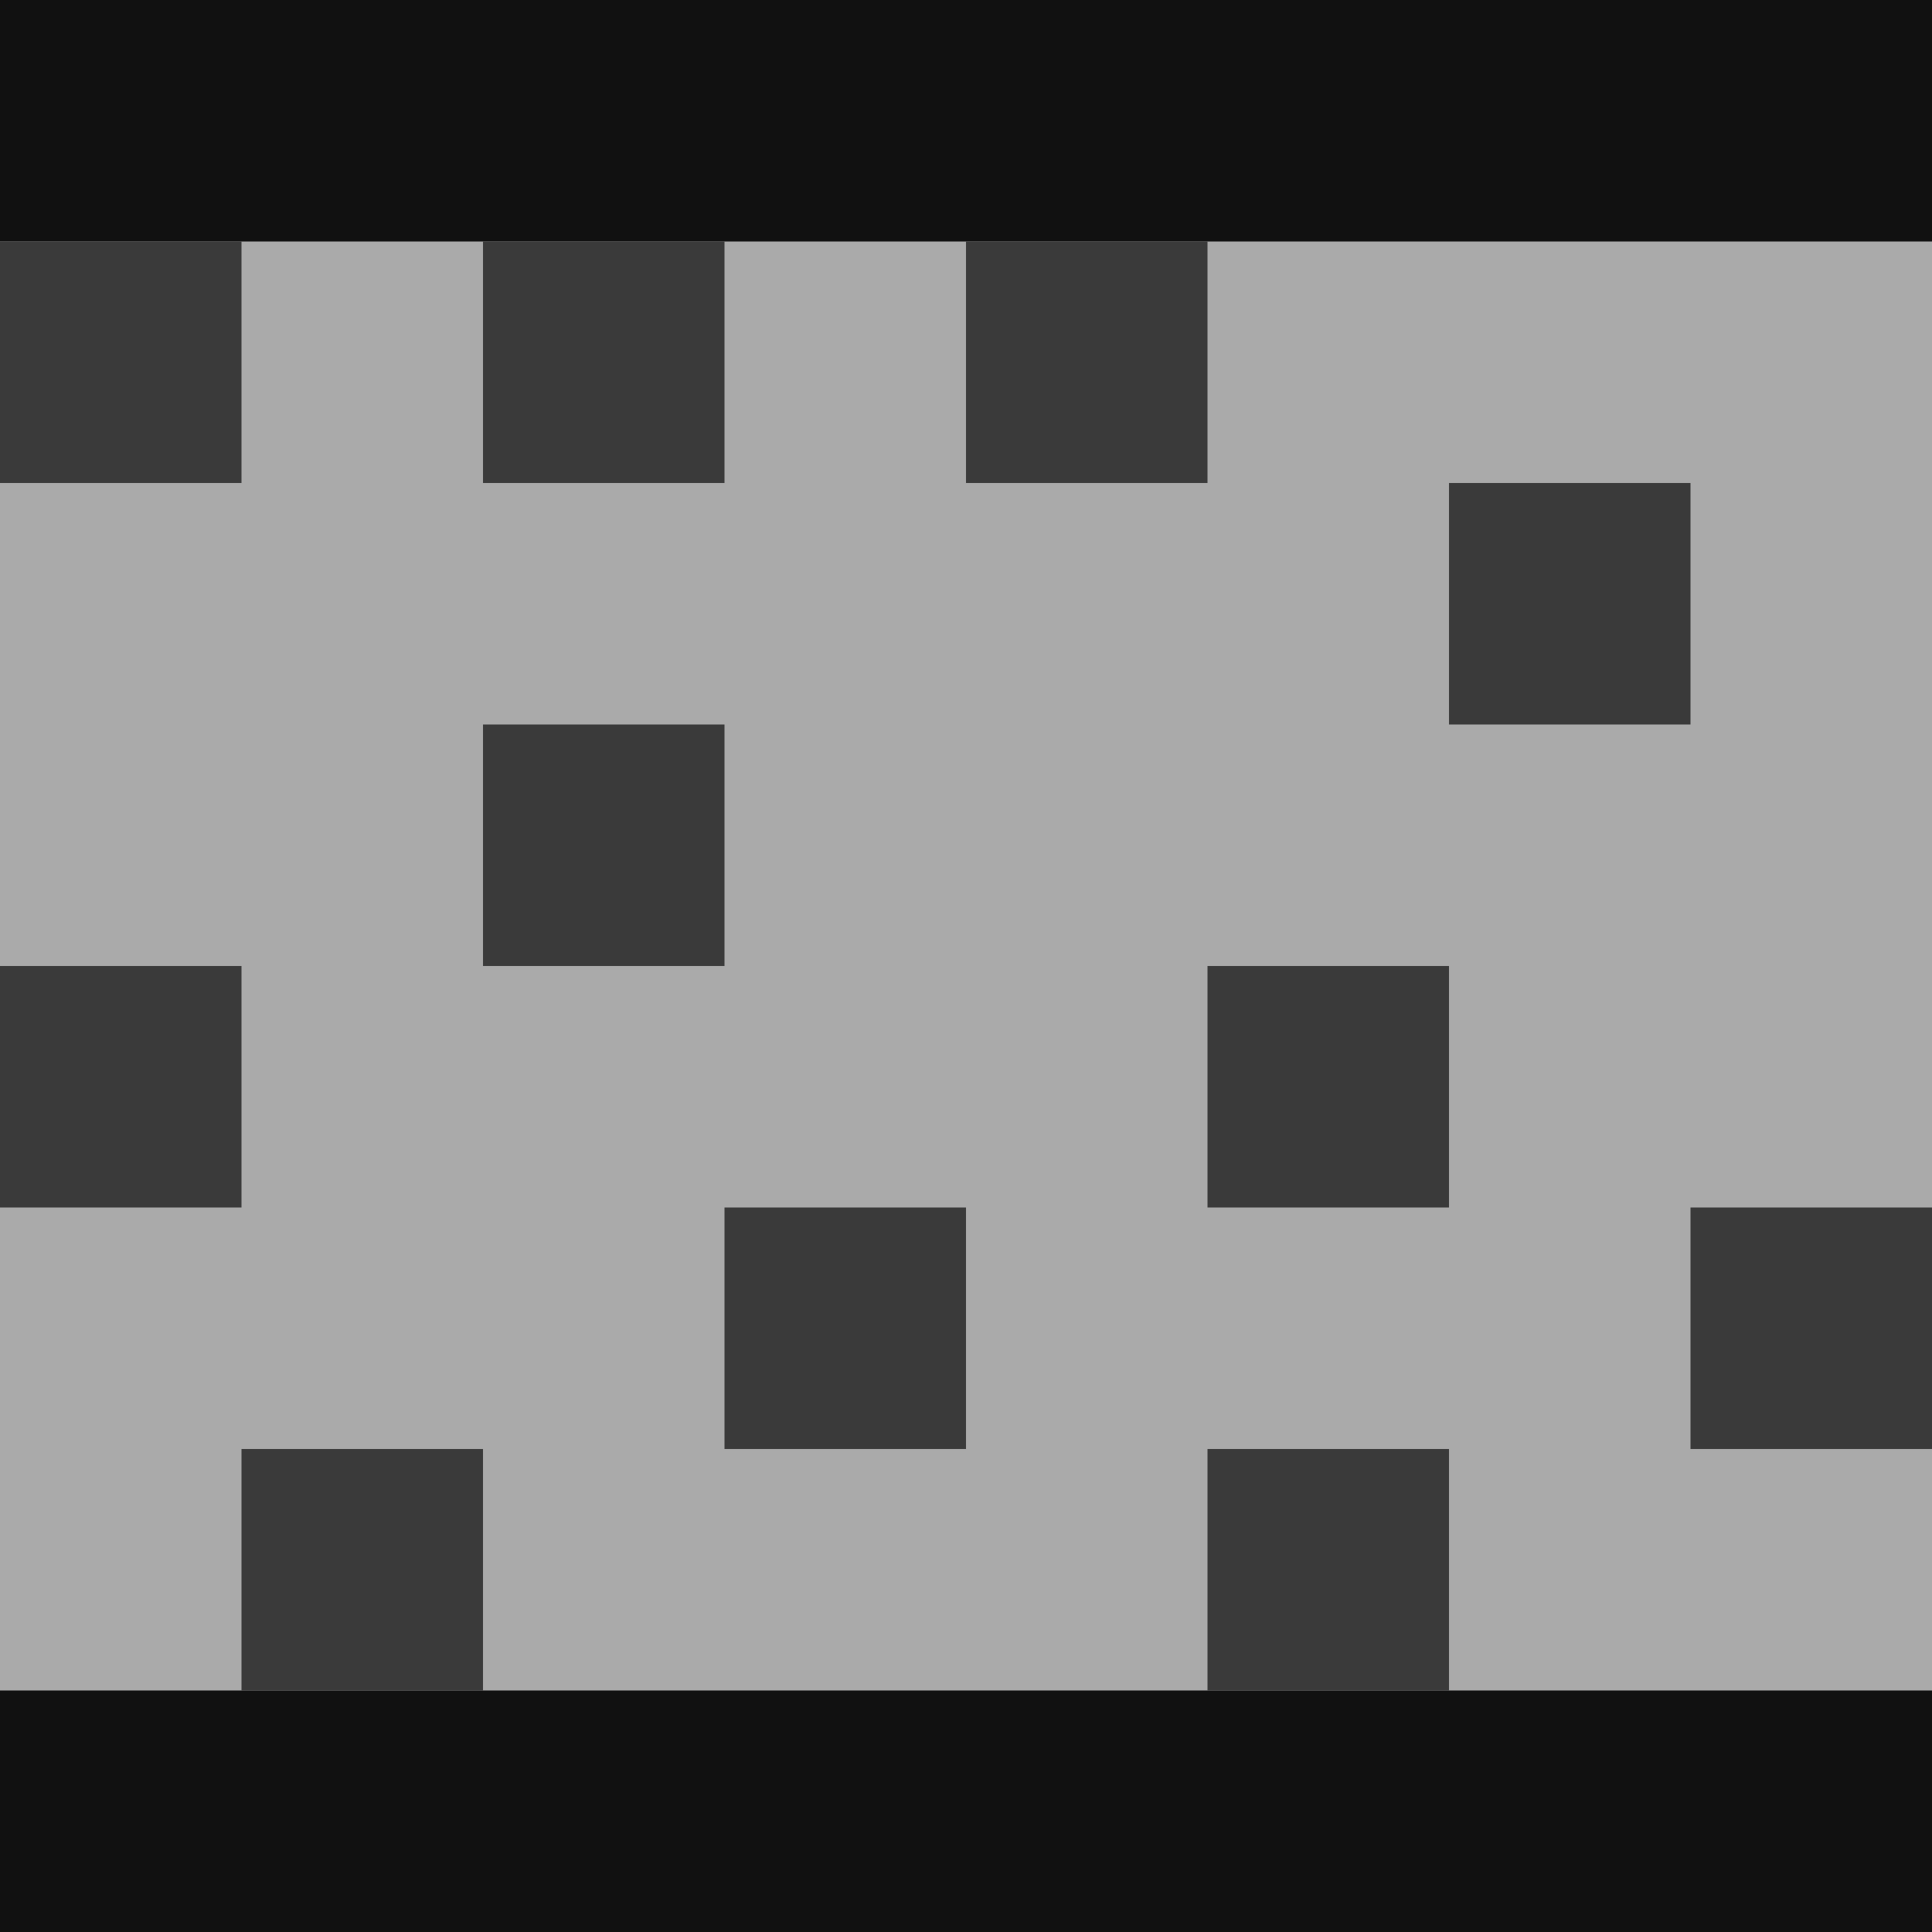 <svg id="Layer_1" data-name="Layer 1" xmlns="http://www.w3.org/2000/svg" width="144" height="144" viewBox="0 0 144 144"><defs><style>.cls-1{fill:#111;}.cls-2{fill:#aaa;}.cls-3{fill:#3a3a3a;}</style></defs><title>mino-i2</title><rect class="cls-1" width="144" height="144"/><rect class="cls-2" x="-126" y="18" width="126" height="108"/><rect class="cls-2" y="18" width="144" height="108"/><rect class="cls-3" y="18" width="18" height="18" transform="translate(-18 36) rotate(-90)"/><rect class="cls-3" y="72" width="18" height="18" transform="translate(-72 90) rotate(-90)"/><rect class="cls-3" x="18" y="108" width="18" height="18" transform="translate(-90 144) rotate(-90)"/><rect class="cls-3" x="36" y="54" width="18" height="18" transform="translate(-18 108) rotate(-90)"/><rect class="cls-3" x="36" y="18" width="18" height="18" transform="translate(18 72) rotate(-90)"/><rect class="cls-3" x="54" y="90" width="18" height="18" transform="translate(-36 162) rotate(-90)"/><rect class="cls-3" x="90" y="108" width="18" height="18" transform="translate(-18 216) rotate(-90)"/><rect class="cls-3" x="90" y="72" width="18" height="18" transform="translate(18 180) rotate(-90)"/><rect class="cls-3" x="126" y="90" width="18" height="18" transform="translate(36 234) rotate(-90)"/><rect class="cls-3" x="72" y="18" width="18" height="18" transform="translate(54 108) rotate(-90)"/><rect class="cls-3" x="108" y="36" width="18" height="18" transform="translate(72 162) rotate(-90)"/></svg>